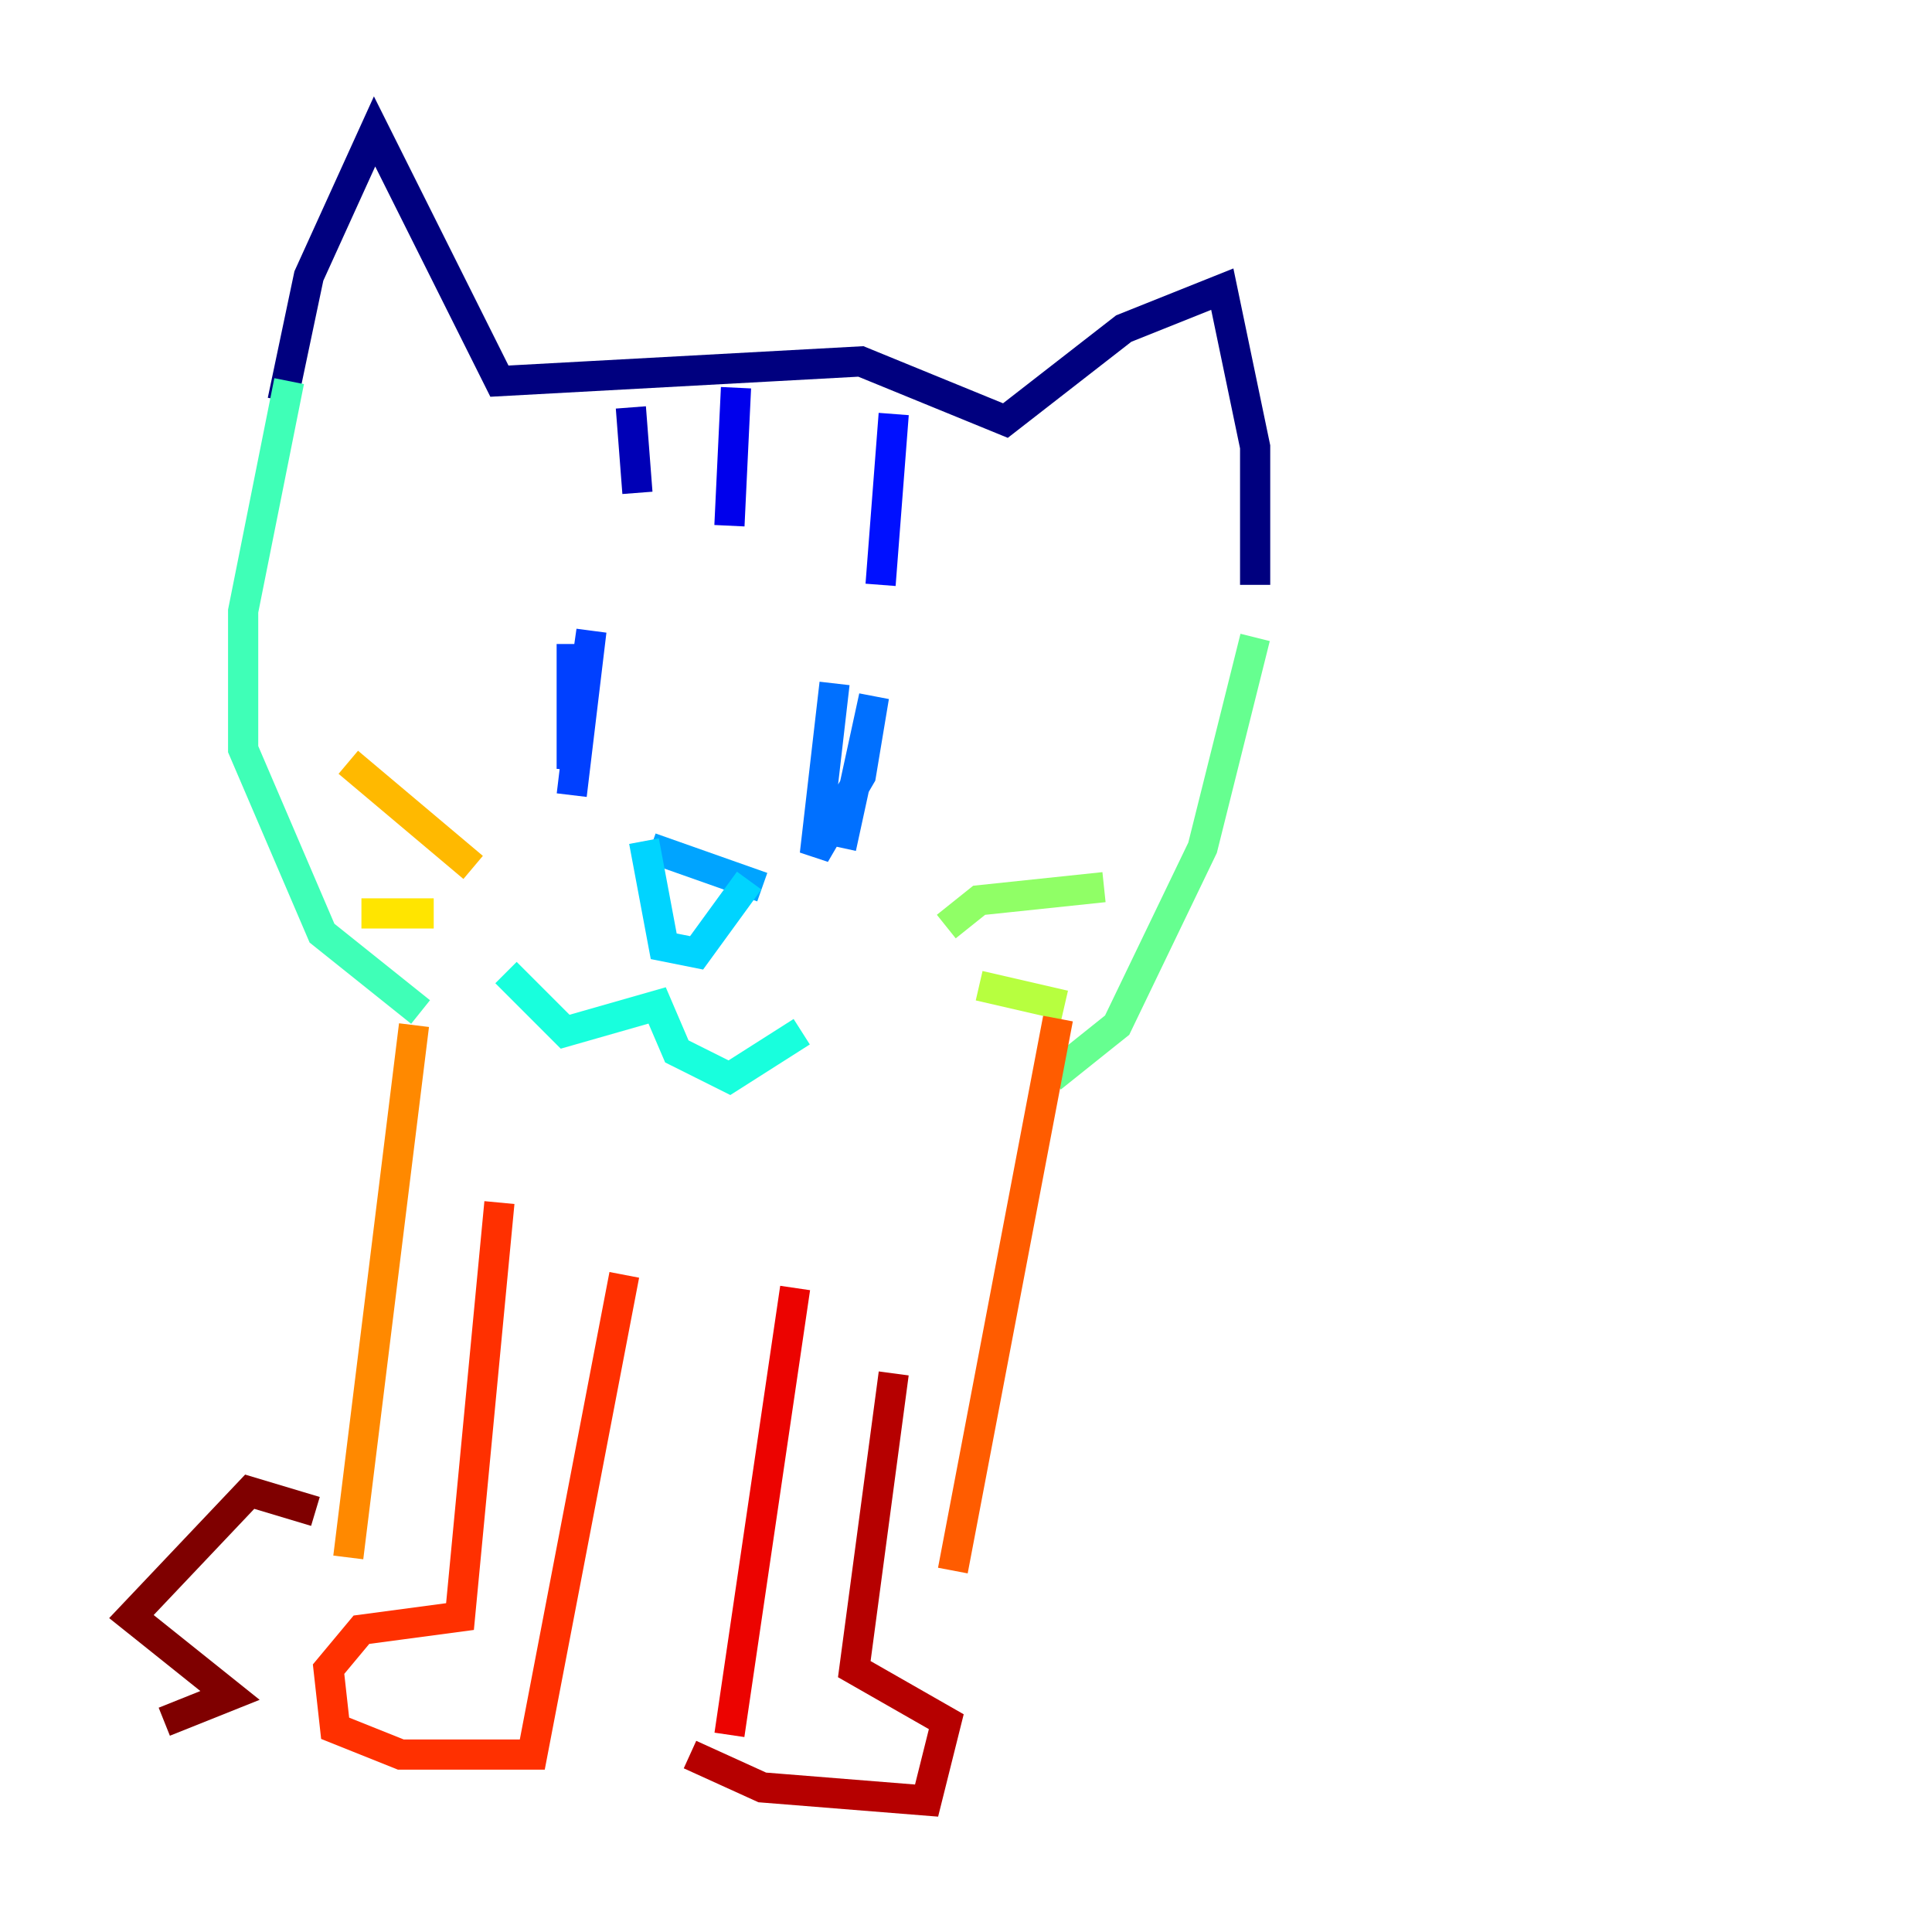 <?xml version="1.0" encoding="utf-8" ?>
<svg baseProfile="tiny" height="128" version="1.2" viewBox="0,0,128,128" width="128" xmlns="http://www.w3.org/2000/svg" xmlns:ev="http://www.w3.org/2001/xml-events" xmlns:xlink="http://www.w3.org/1999/xlink"><defs /><polyline fill="none" points="18.721,26.558 20.463,18.286 24.816,8.707 33.088,25.252 57.034,23.946 66.612,27.864 74.449,21.769 80.98,19.157 83.156,29.605 83.156,38.748" stroke="#00007f" stroke-width="2" /><polyline fill="none" points="41.796,26.993 42.231,32.653" stroke="#0000b6" stroke-width="2" /><polyline fill="none" points="48.762,25.687 48.327,34.83" stroke="#0000ec" stroke-width="2" /><polyline fill="none" points="59.211,27.429 58.34,38.748" stroke="#0010ff" stroke-width="2" /><polyline fill="none" points="37.878,42.667 37.878,50.939 39.184,41.796 37.878,52.68" stroke="#0040ff" stroke-width="2" /><polyline fill="none" points="55.292,45.279 53.986,56.599 57.034,51.374 57.905,46.15 55.728,56.163" stroke="#0070ff" stroke-width="2" /><polyline fill="none" points="43.102,56.163 50.503,58.776" stroke="#00a4ff" stroke-width="2" /><polyline fill="none" points="42.667,55.728 43.973,62.694 46.15,63.129 49.633,58.34" stroke="#00d4ff" stroke-width="2" /><polyline fill="none" points="33.524,64.435 37.442,68.354 43.537,66.612 44.843,69.66 48.327,71.401 53.116,68.354" stroke="#18ffdd" stroke-width="2" /><polyline fill="none" points="19.157,25.252 16.109,40.49 16.109,49.633 21.333,61.823 27.864,67.048" stroke="#3fffb7" stroke-width="2" /><polyline fill="none" points="83.156,42.231 79.674,56.163 74.014,67.918 69.66,71.401" stroke="#66ff90" stroke-width="2" /><polyline fill="none" points="62.694,61.388 64.871,59.646 73.143,58.776" stroke="#90ff66" stroke-width="2" /><polyline fill="none" points="64.871,65.306 70.531,66.612" stroke="#b7ff3f" stroke-width="2" /><polyline fill="none" points="25.687,50.939 25.687,50.939" stroke="#ddff18" stroke-width="2" /><polyline fill="none" points="23.946,60.517 28.735,60.517" stroke="#ffe500" stroke-width="2" /><polyline fill="none" points="23.075,50.503 31.347,57.469" stroke="#ffb900" stroke-width="2" /><polyline fill="none" points="27.429,67.918 23.075,103.184" stroke="#ff8900" stroke-width="2" /><polyline fill="none" points="70.095,67.483 63.129,104.054" stroke="#ff5c00" stroke-width="2" /><polyline fill="none" points="33.088,79.674 30.476,107.102 23.946,107.973 21.769,110.585 22.204,114.503 26.558,116.245 35.265,116.245 41.361,84.463" stroke="#ff3000" stroke-width="2" /><polyline fill="none" points="52.68,85.333 48.327,114.939" stroke="#ec0300" stroke-width="2" /><polyline fill="none" points="59.211,90.993 56.599,110.585 62.694,114.068 61.388,119.293 50.503,118.422 45.714,116.245" stroke="#b60000" stroke-width="2" /><polyline fill="none" points="20.898,100.136 16.544,98.83 8.707,107.102 15.238,112.326 10.884,114.068" stroke="#7f0000" stroke-width="2" /></svg>